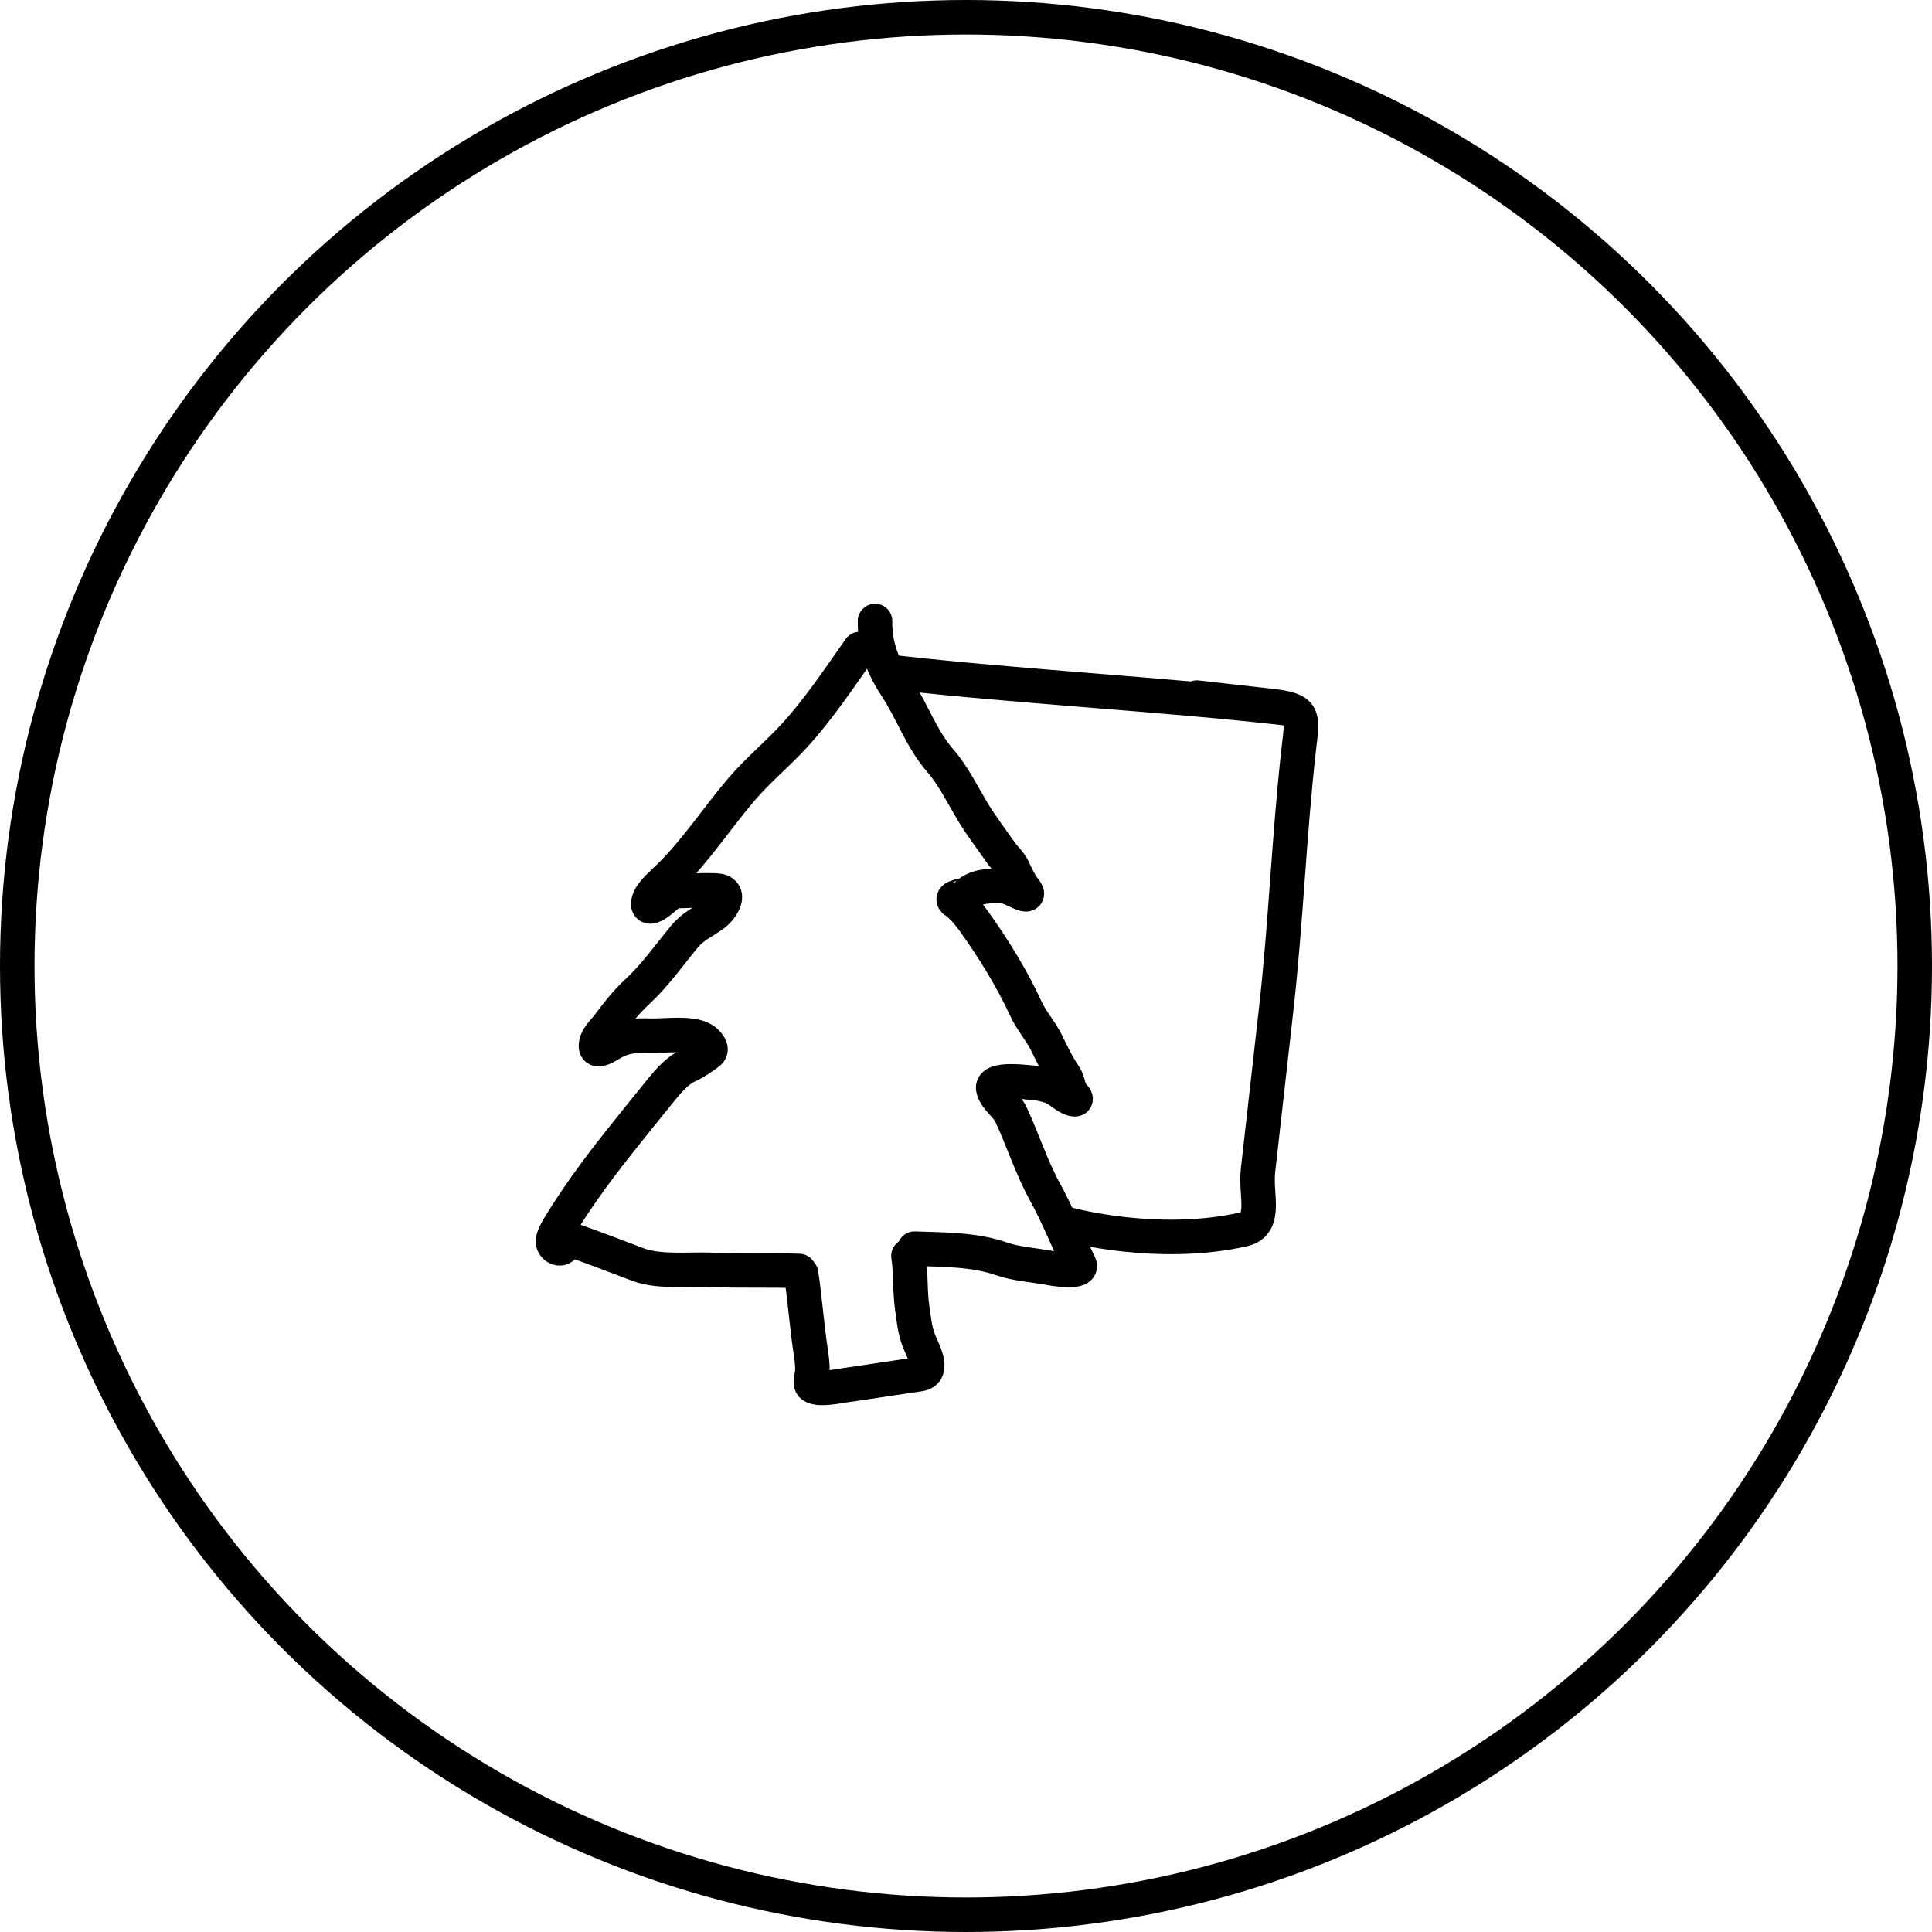 <svg width="56" height="56" viewBox="0 0 56 56" fill="none" xmlns="http://www.w3.org/2000/svg">
<circle cx="28" cy="28" r="27.5" stroke="black"/>
<path d="M37.237 20.524C33.672 20.122 29.565 19.902 26 19.5M31 35.5C31 35.5 33.553 36.194 36.033 35.636C36.736 35.478 36.383 34.648 36.464 33.928C36.64 32.373 36.815 30.817 36.99 29.261C37.276 26.724 37.362 24.232 37.644 21.724C37.756 20.733 37.846 20.576 36.811 20.459C36.104 20.38 35.398 20.3 34.691 20.22" stroke="black" stroke-linecap="round" stroke-linejoin="round"/>
<path d="M24.921 18.811C24.335 19.645 23.718 20.568 23.026 21.323C22.528 21.865 21.976 22.316 21.495 22.877C20.793 23.697 20.186 24.636 19.413 25.395C19.245 25.56 18.906 25.848 18.824 26.06C18.703 26.372 18.914 26.294 19.106 26.148C19.215 26.066 19.449 25.831 19.581 25.829C19.968 25.823 20.345 25.796 20.738 25.81C21.256 25.829 20.932 26.346 20.644 26.54C20.345 26.742 20.078 26.861 19.839 27.149C19.386 27.696 18.991 28.264 18.467 28.75C18.14 29.053 17.89 29.377 17.628 29.728C17.501 29.899 17.267 30.09 17.273 30.33C17.277 30.539 17.654 30.284 17.704 30.254C18.081 30.031 18.402 30.004 18.849 30.02C19.248 30.035 20.036 29.91 20.39 30.138C20.479 30.194 20.692 30.4 20.544 30.51C20.354 30.651 20.167 30.786 19.948 30.886C19.642 31.025 19.397 31.305 19.188 31.561C18.762 32.083 18.337 32.609 17.919 33.138C17.293 33.93 16.716 34.715 16.193 35.578C16.135 35.675 16.037 35.854 16.026 35.969C16.013 36.113 16.213 36.265 16.326 36.133C16.463 35.975 16.365 35.87 16.659 35.972C17.274 36.184 17.891 36.43 18.499 36.657C19.099 36.881 19.977 36.785 20.603 36.808C21.471 36.84 22.303 36.809 23.162 36.84" stroke="black" stroke-linecap="round" stroke-linejoin="round"/>
<path d="M25.363 18C25.353 18.739 25.6 19.335 25.99 19.929C26.45 20.632 26.704 21.419 27.265 22.061C27.618 22.466 27.9 23.032 28.177 23.498C28.426 23.918 28.738 24.323 29.01 24.713C29.134 24.891 29.271 24.987 29.368 25.194C29.446 25.361 29.56 25.61 29.675 25.753C30.013 26.171 29.3 25.691 29.092 25.683C28.674 25.668 28.292 25.674 28.014 25.942C28.011 25.945 27.48 25.995 27.693 26.131C27.891 26.259 28.105 26.529 28.244 26.723C28.784 27.478 29.342 28.375 29.73 29.227C29.894 29.588 30.163 29.879 30.33 30.219C30.484 30.533 30.655 30.892 30.851 31.174C30.965 31.338 30.962 31.569 31.073 31.716C31.083 31.73 31.234 31.867 31.154 31.864C30.968 31.857 30.756 31.639 30.596 31.553C30.448 31.473 30.178 31.405 30.013 31.393C29.816 31.378 28.709 31.219 28.791 31.563C28.859 31.85 29.18 32.037 29.303 32.303C29.647 33.043 29.9 33.844 30.293 34.557C30.674 35.249 30.941 35.948 31.285 36.648C31.413 36.908 30.603 36.786 30.467 36.76C29.992 36.668 29.472 36.643 29.017 36.485C28.229 36.212 27.339 36.223 26.509 36.193" stroke="black" stroke-linecap="round" stroke-linejoin="round"/>
<path d="M23.222 36.922C23.332 37.662 23.384 38.404 23.494 39.141C23.526 39.36 23.558 39.563 23.544 39.784C23.538 39.868 23.457 40.094 23.542 40.164C23.718 40.308 24.322 40.174 24.525 40.147C24.876 40.1 25.226 40.043 25.577 39.991C25.936 39.938 26.295 39.884 26.654 39.831C27.119 39.762 26.729 39.118 26.621 38.825C26.515 38.541 26.488 38.236 26.444 37.937C26.367 37.422 26.409 36.919 26.332 36.402" stroke="black" stroke-linecap="round" stroke-linejoin="round"/>
</svg>
